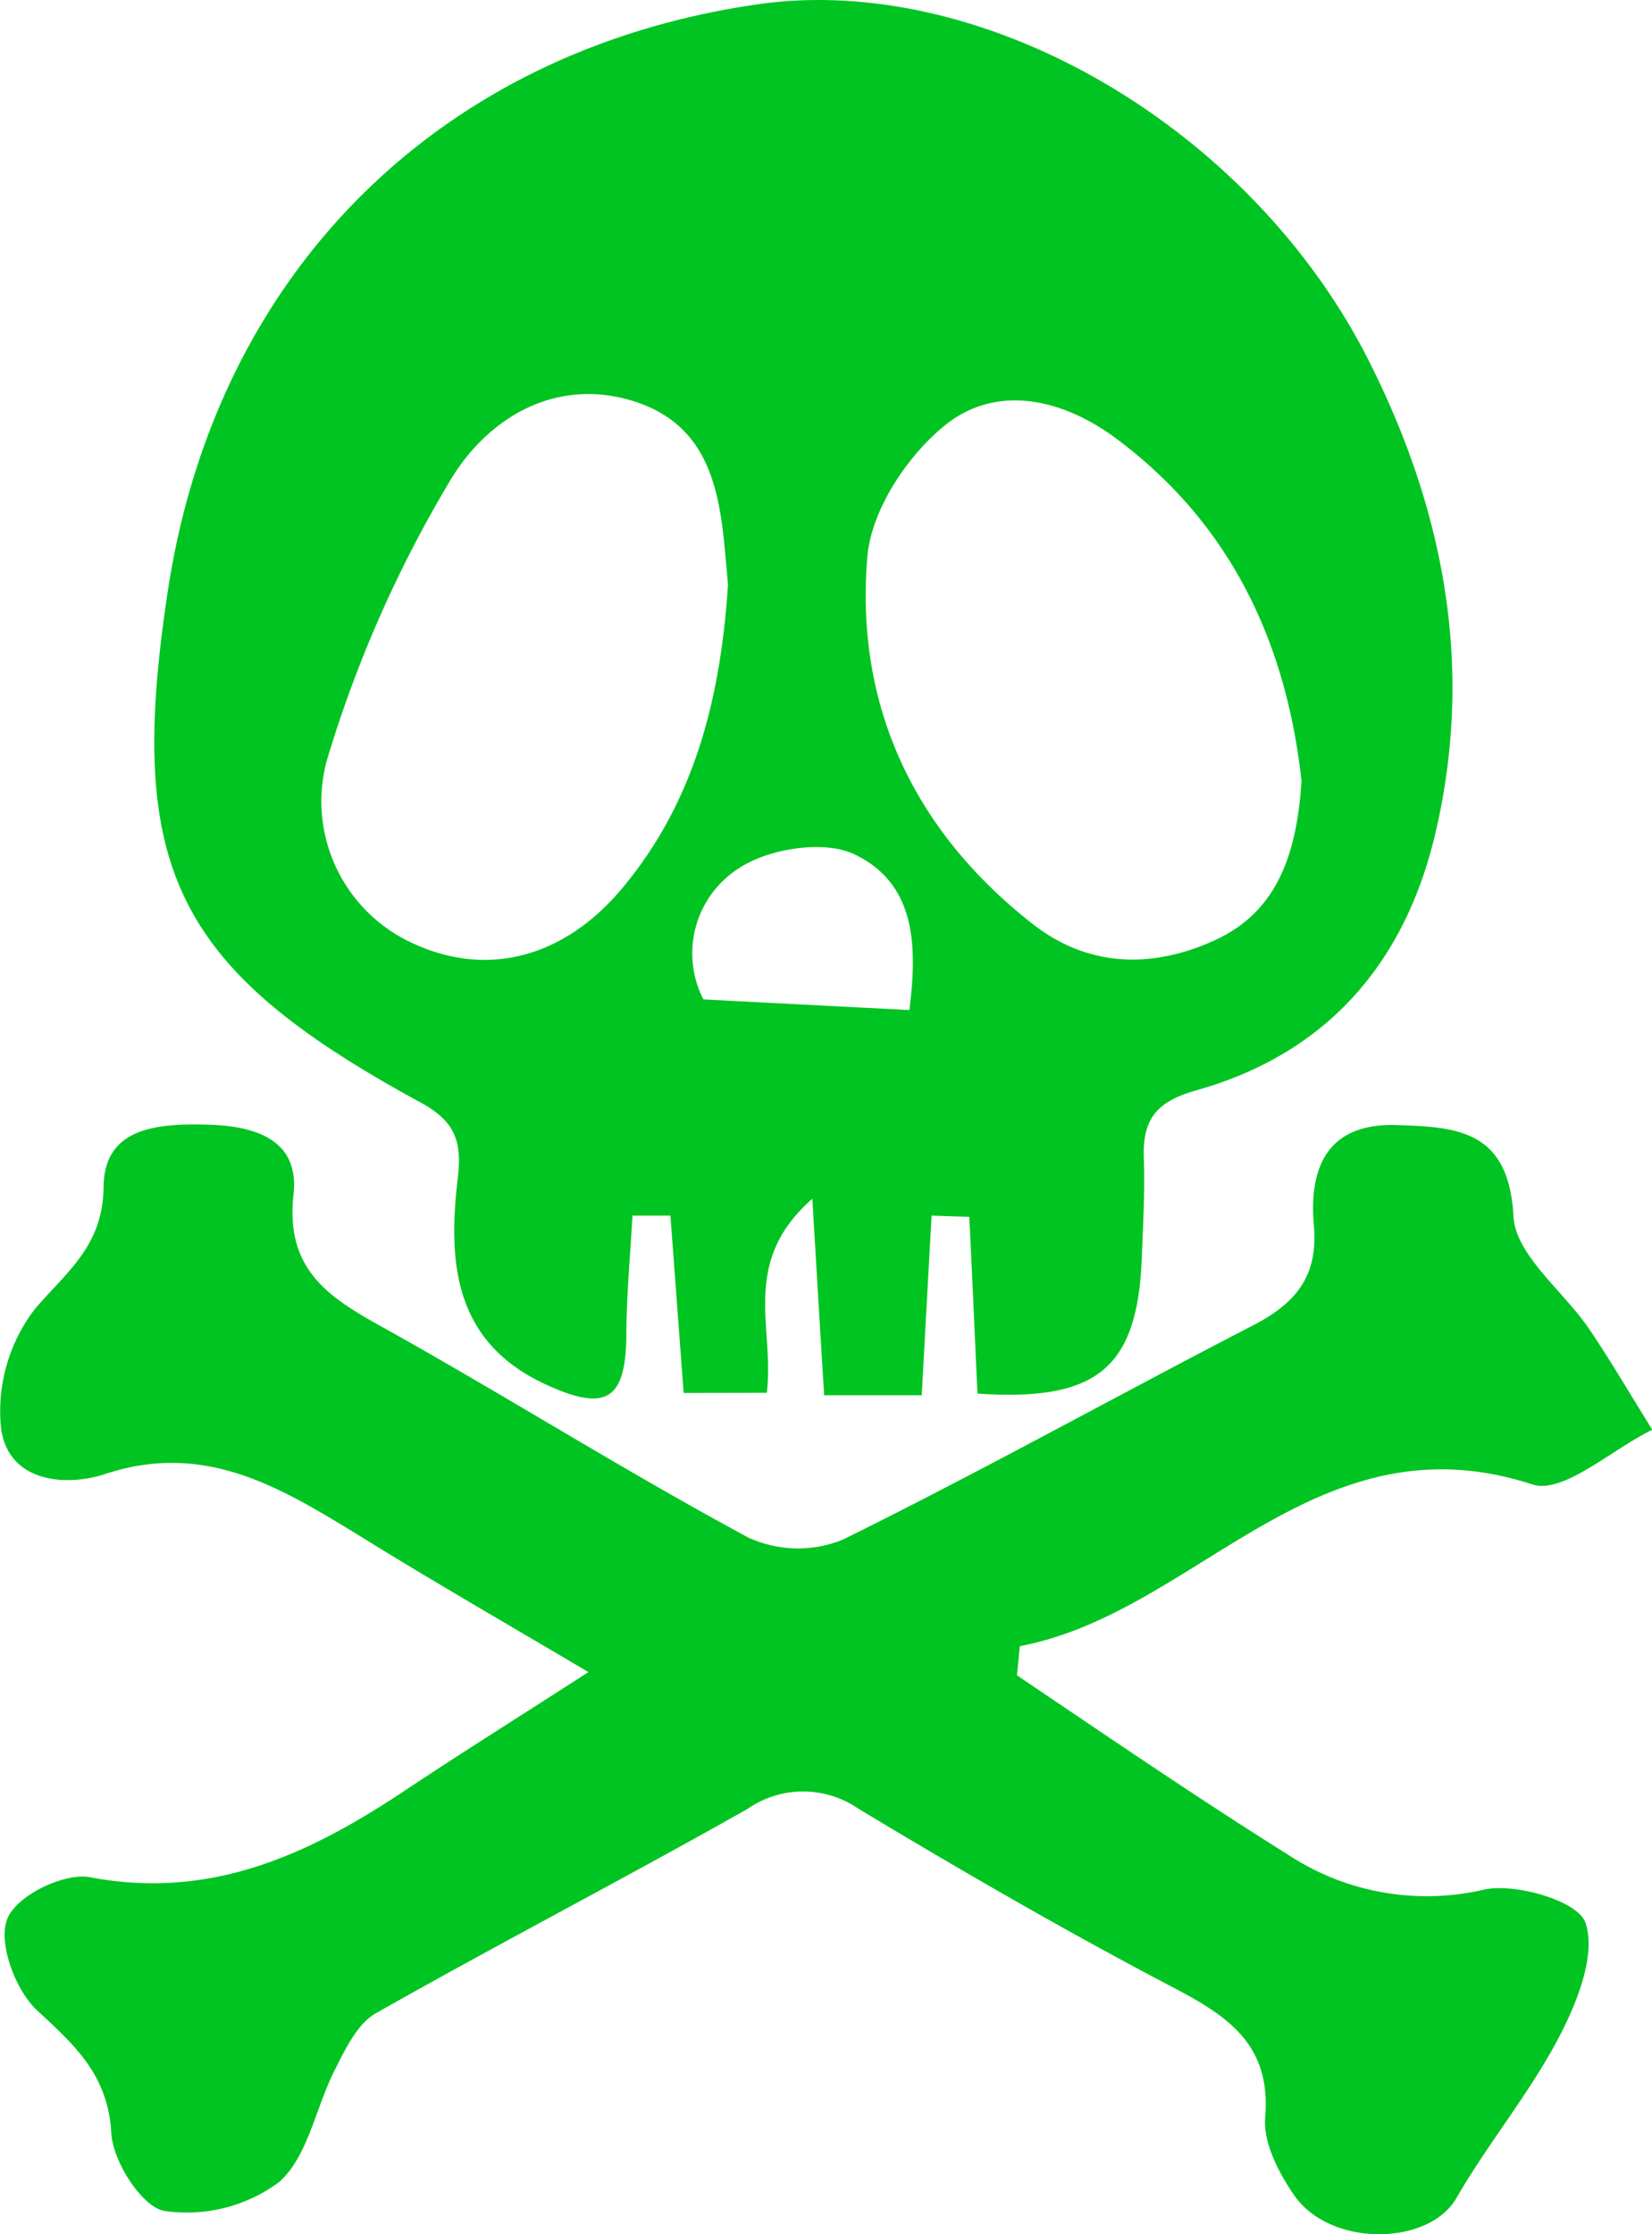 <svg xmlns="http://www.w3.org/2000/svg" viewBox="0 0 108.74 147.03"><defs><style>.cls-1{fill:#00c421;}</style></defs><g id="Calque_2" data-name="Calque 2"><g id="logo_sidaction" data-name="logo sidaction"><path class="cls-1" d="M45,91.67,44.13,80h-2.5c-.14,2.56-.38,5.12-.4,7.68,0,4.48-1.31,5.3-5.41,3.38-6-2.82-6.34-8.11-5.68-13.59.3-2.55-.32-3.79-2.61-5C11.44,63.69,8.27,57.07,11.06,38.81,14.26,17.86,29,3.27,49.9.28,64.74-1.84,82.33,8.34,90.11,23.76c4.93,9.78,6.93,20.1,4.39,31-2,8.62-7.17,14.59-15.78,17-2.65.75-3.52,1.94-3.43,4.46.08,2.16-.05,4.33-.13,6.49-.27,7.28-2.88,9.54-10.82,9C64.16,87.89,64,84,63.8,80.08L61.32,80c-.21,3.8-.42,7.61-.65,11.82H54.25c-.25-4-.48-7.88-.78-12.93-4.8,4.21-2.45,8.55-3,12.77ZM85.67,51.4c-1-9.09-4.63-16.89-12.17-22.52-3.48-2.6-7.78-3.62-11.16-1-2.56,2-5,5.67-5.25,8.78-.81,9.69,3,17.9,10.7,24,3.69,3,8,3.15,12.25,1.18S85.38,55.8,85.67,51.4ZM47.92,38.47c-.45-4.76-.47-10.11-6-12-5.25-1.76-9.87,1-12.37,5.29a81.13,81.13,0,0,0-8.06,18.36,10.27,10.27,0,0,0,5.78,12C32.14,64.34,37.19,63,41,58.4,45.78,52.66,47.44,45.82,47.92,38.47Zm11.94,28c.48-3.93.56-8.22-3.56-10.22-2-1-5.68-.42-7.65.88a6.64,6.64,0,0,0-2.35,8.64Z"/><path class="cls-1" d="M66.94,110.25c5.93,4,11.77,8,17.82,11.79a16.6,16.6,0,0,0,12.89,2.32c2.1-.47,6.22.75,6.7,2.15.73,2.08-.52,5.23-1.71,7.51-1.94,3.72-4.68,7-6.78,10.64-1.84,3.17-8.38,3.24-10.72-.26-1-1.47-2-3.41-1.86-5.05.39-4.7-2.32-6.59-5.93-8.49-7.07-3.7-14-7.71-20.83-11.82a6.41,6.41,0,0,0-7.31,0c-8.1,4.58-16.37,8.86-24.47,13.45-1.2.68-2,2.33-2.67,3.67-1.29,2.49-1.78,5.75-3.7,7.44a10.2,10.2,0,0,1-7.54,1.9c-1.47-.24-3.39-3.24-3.5-5.09-.21-3.87-2.4-5.8-4.92-8.14C1,130.93-.13,127.87.47,126.3s3.77-3.08,5.46-2.76c7.91,1.5,14.34-1.47,20.59-5.62,3.73-2.49,7.53-4.86,12.21-7.88-5.36-3.18-10.28-6-15.11-9C18.48,97.9,13.51,94.83,6.93,97c-2.65.87-6.38.53-6.86-3A11.05,11.05,0,0,1,2.3,86.14C4.43,83.65,6.78,82,6.82,78.08s3.62-4.14,6.75-4.07,6.16.92,5.75,4.6c-.53,4.82,2.15,6.67,5.7,8.64,8.15,4.53,16,9.5,24.23,13.93a7.81,7.81,0,0,0,6.23.14c9.1-4.49,18-9.45,27-14.1,2.81-1.45,4.31-3.24,4-6.61-.32-3.74.87-6.71,5.42-6.57,4,.12,7.42.32,7.72,6,.13,2.55,3.29,4.92,5,7.44,1.45,2.15,2.76,4.4,4.14,6.61-2.66,1.29-5.87,4.26-7.89,3.6-14.28-4.66-22.1,8.45-33.74,10.64Z"/></g></g></svg>